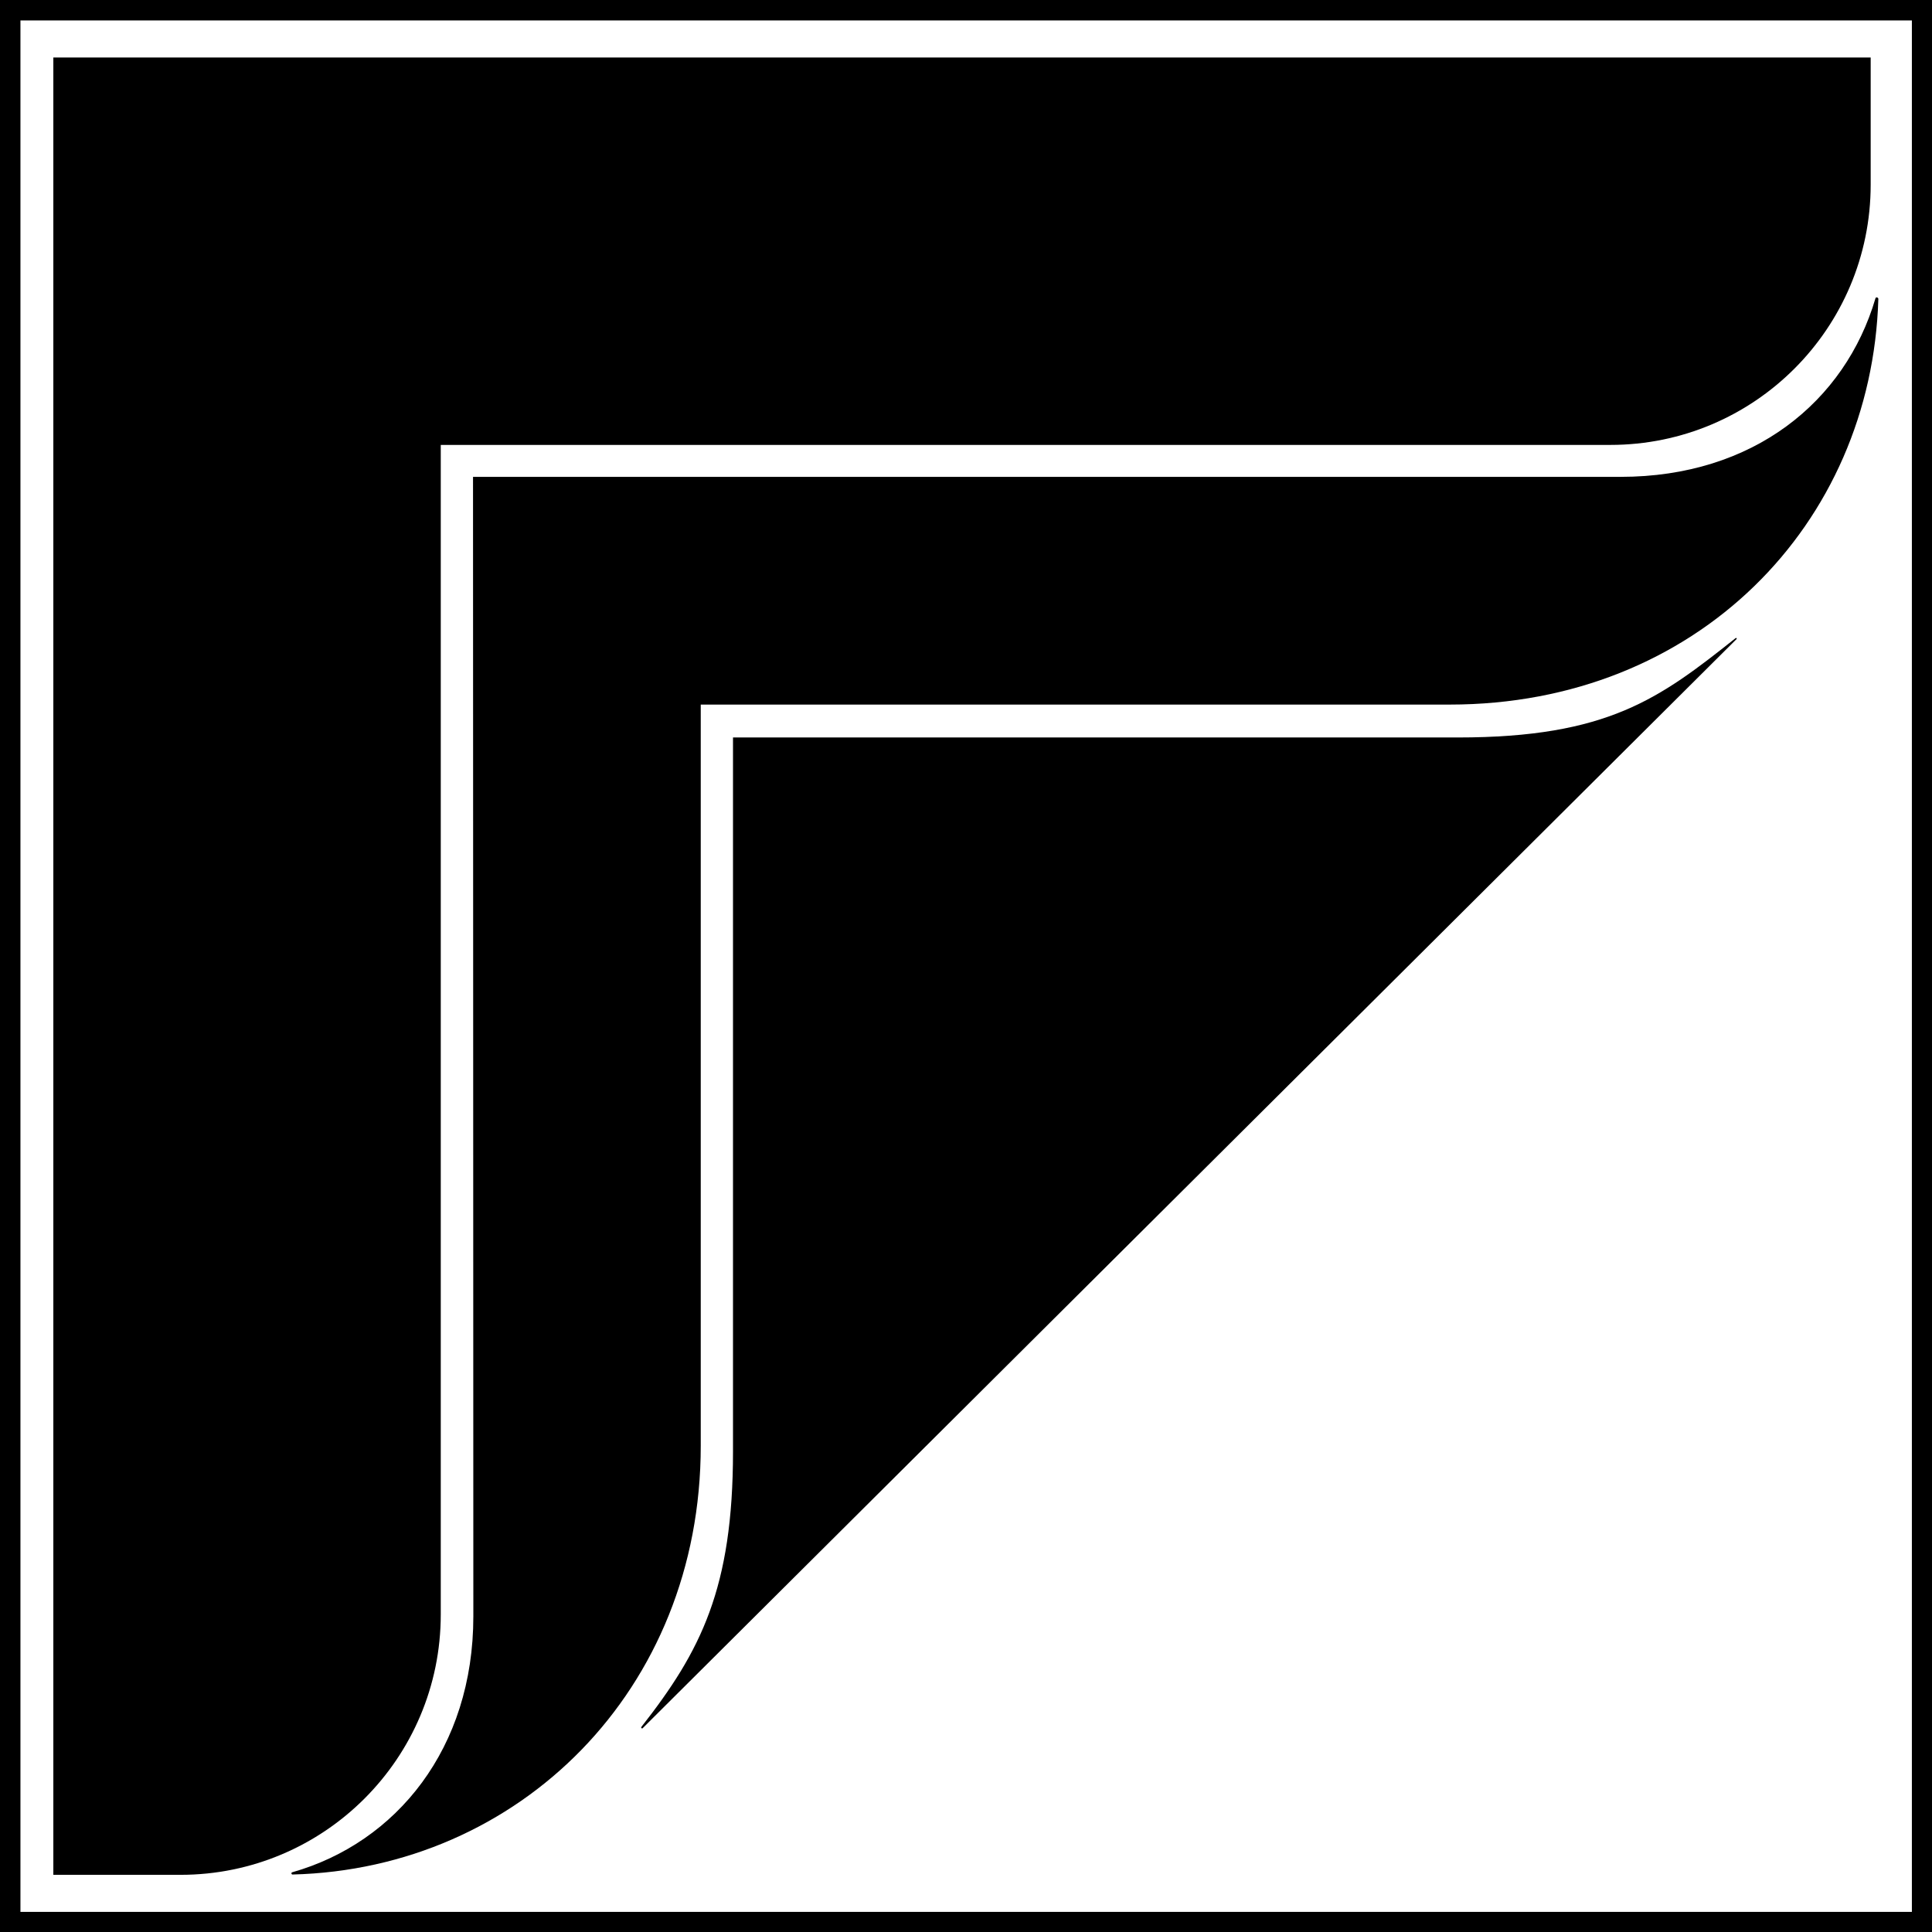 <svg xmlns="http://www.w3.org/2000/svg" width="604.9" viewBox="0 0 604.9 604.9" height="604.9" xml:space="preserve"><path d="M138 505.5V139.3h366.2c45 0 81.5-36.5 81.5-81.5V18h-569v569h39.8c45 0 81.5-36.5 81.5-81.5zM588.2 89.4v.3-.3z"></path><path d="M507.4 149.3H148.1l.1 356.8c0 41.2-24 70.8-56.7 80.1-.4.1-.3.7.1.7 70.9-1.8 127.8-57.7 127.8-134.2V220.6h234.5c77.4 0 132.1-56.5 134.2-127 0-.5-.8-.7-.9-.2-9.5 32.3-38.2 55.9-79.8 55.9z"></path><path d="M456.4 230.9H229.5v223.5c0 42.9-10.1 62.6-28.7 86.3-.2.3.2.6.4.4l342.5-341c.2-.2-.1-.5-.3-.3-23.8 18.9-40 31.1-87 31.1z"></path><path d="M0 0v604.9h604.9V0H0zm598.6 598.6H6.4V6.4h592.2v592.2z"></path></svg>